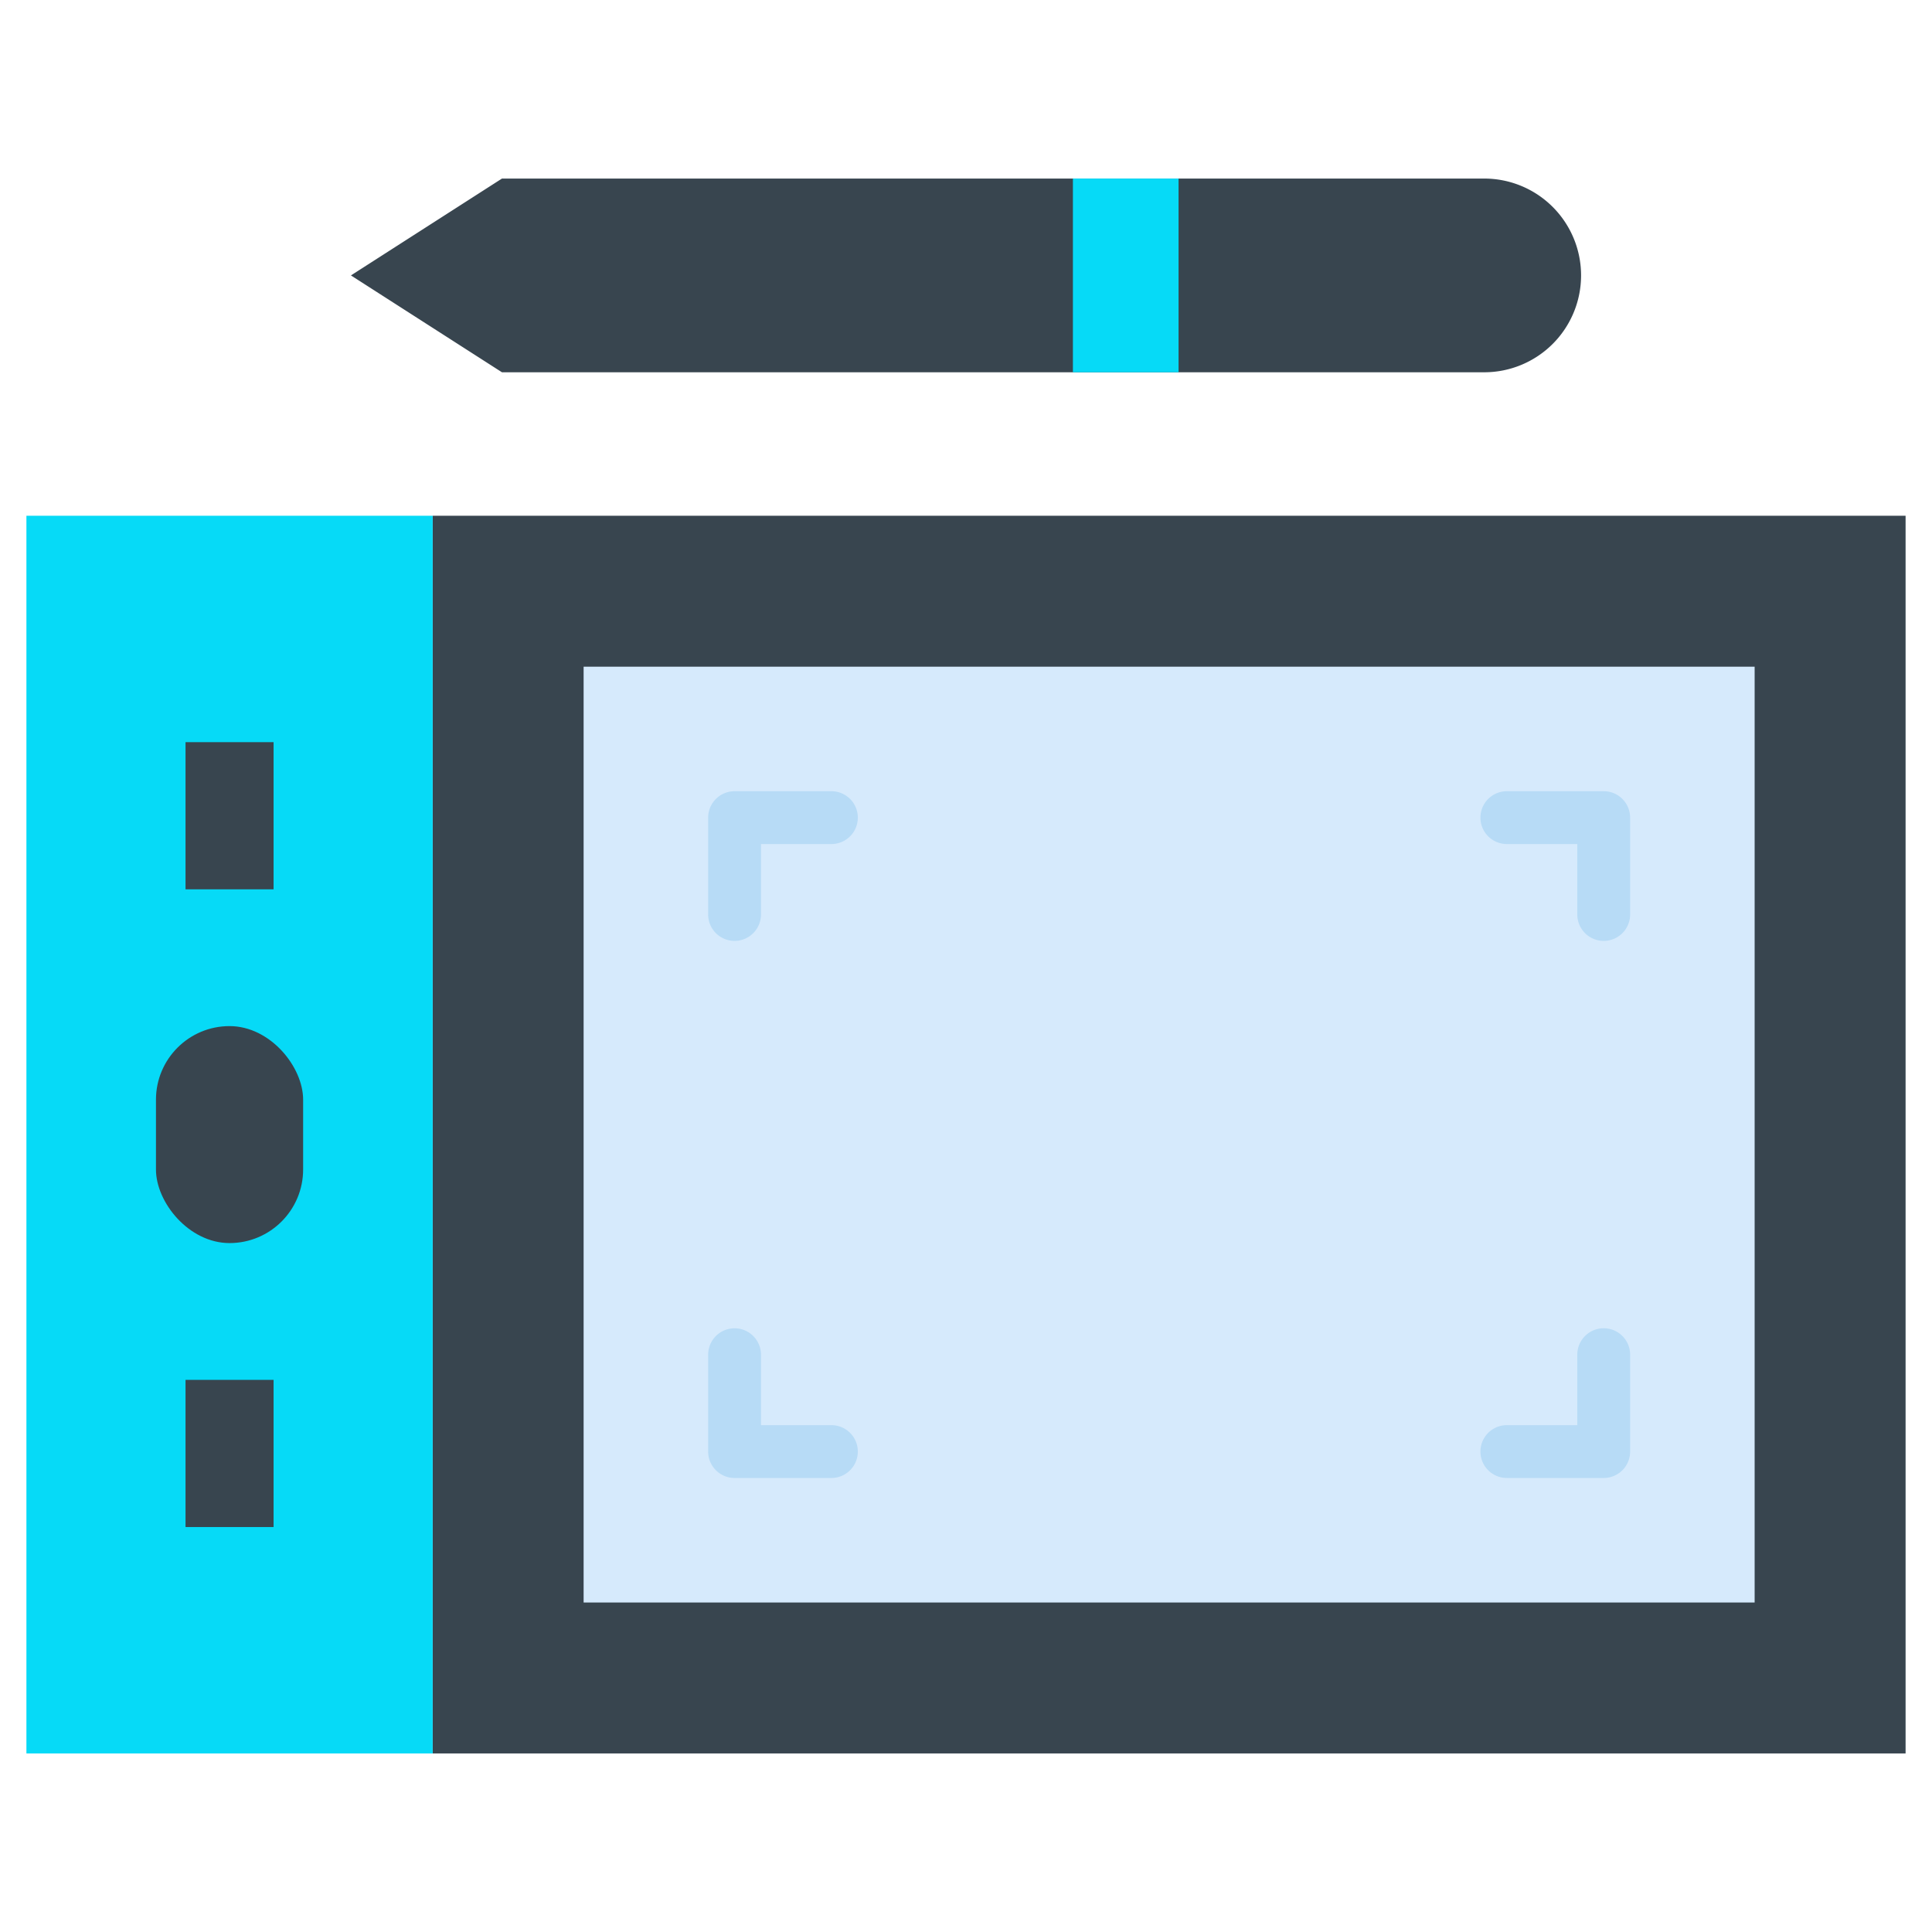 <svg id="Layer_2" data-name="Layer 2" xmlns="http://www.w3.org/2000/svg" viewBox="0 0 128 128"><title>GRAPHIC TABLET</title><rect x="71.083" y="11.83" width="7" height="3.002" style="fill:#05b8e2"/><rect x="28.667" y="34.17" width="97.583" height="82" style="fill:#38454f"/><rect x="46.458" y="36.378" width="62" height="77.583" transform="translate(2.288 152.628) rotate(-90)" style="fill:#d6eafc"/><rect x="1.75" y="34.17" width="26.917" height="82" style="fill:#06daf7"/><path d="M55.083,52.42H48.667a1.75,1.75,0,0,0-1.75,1.75v6.416a1.75,1.75,0,0,0,3.5,0V55.92h4.666a1.75,1.75,0,0,0,0-3.5Z" style="fill:#b7dbf6"/><path d="M106.25,52.42H99.833a1.75,1.75,0,0,0,0,3.5H104.5v4.666a1.75,1.75,0,1,0,3.5,0V54.17A1.751,1.751,0,0,0,106.25,52.42Z" style="fill:#b7dbf6"/><path d="M55.083,94.42H50.417V89.753a1.75,1.75,0,0,0-3.5,0V96.17a1.75,1.75,0,0,0,1.75,1.75h6.416a1.75,1.75,0,0,0,0-3.5Z" style="fill:#b7dbf6"/><path d="M106.25,88a1.751,1.751,0,0,0-1.75,1.75V94.42H99.833a1.75,1.75,0,0,0,0,3.5h6.417A1.751,1.751,0,0,0,108,96.17V89.753A1.751,1.751,0,0,0,106.25,88Z" style="fill:#b7dbf6"/><rect x="10.333" y="67.982" width="9.75" height="14.375" rx="4.875" ry="4.875" style="fill:#38454f"/><rect x="12.292" y="49.17" width="5.833" height="9.75" style="fill:#38454f"/><rect x="12.292" y="91.42" width="5.833" height="9.75" style="fill:#38454f"/><path d="M98.333,24.664H33.256L23.25,18.247,33.256,11.83H98.333a6.417,6.417,0,0,1,6.417,6.417h0A6.417,6.417,0,0,1,98.333,24.664Z" style="fill:#38454f"/><rect x="71.083" y="11.83" width="7" height="12.833" style="fill:#06daf7"/></svg>